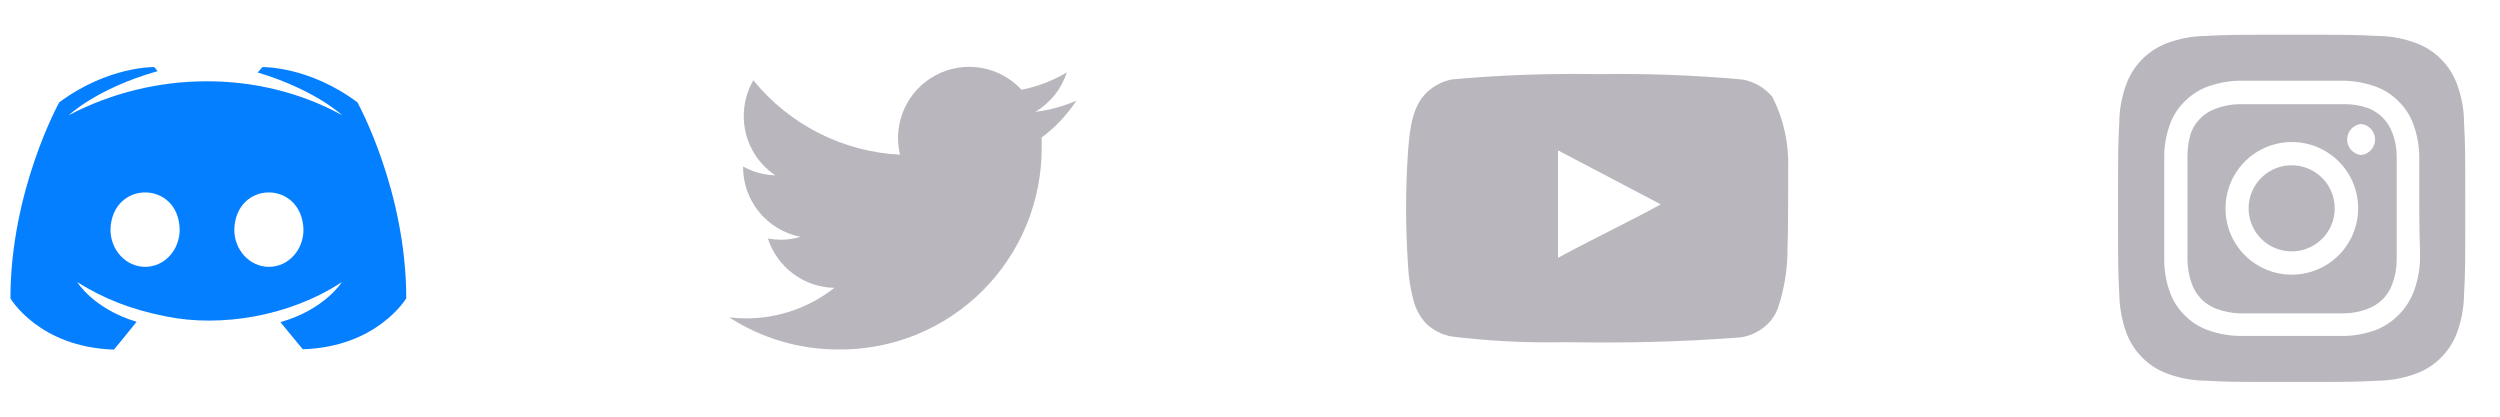 <svg width="144" height="24" viewBox="0 0 144 24" fill="none" xmlns="http://www.w3.org/2000/svg">
<path d="M20.587 5.895C17.793 3.804 15.117 3.863 15.117 3.863L14.843 4.175C18.165 5.172 19.708 6.637 19.708 6.637C14.956 4.021 8.903 4.039 3.961 6.637C3.961 6.637 5.563 5.094 9.08 4.097L8.884 3.863C8.884 3.863 6.227 3.804 3.414 5.894C3.414 5.894 0.601 10.955 0.601 17.187C0.601 17.187 2.242 20 6.56 20.137C6.56 20.137 7.282 19.277 7.869 18.535C5.387 17.793 4.449 16.249 4.449 16.249C6.008 17.225 7.585 17.835 9.549 18.223C12.745 18.88 16.72 18.204 19.689 16.249C19.689 16.249 18.712 17.832 16.152 18.555C16.738 19.277 17.442 20.117 17.442 20.117C21.759 19.981 23.4 17.168 23.4 17.187C23.4 10.955 20.587 5.895 20.587 5.895ZM8.357 15.37C7.263 15.37 6.364 14.413 6.364 13.221C6.444 10.367 10.29 10.376 10.35 13.221C10.349 14.413 9.47 15.37 8.357 15.37ZM15.488 15.37C14.394 15.37 13.495 14.413 13.495 13.221C13.583 10.373 17.381 10.371 17.481 13.221C17.48 14.413 16.601 15.37 15.488 15.37Z" fill="#047FFF"/>
<path d="M62 5.8C61.248 6.126 60.453 6.342 59.64 6.44C60.498 5.927 61.141 5.121 61.45 4.17C60.644 4.65 59.761 4.988 58.84 5.17C58.224 4.503 57.405 4.058 56.51 3.907C55.615 3.755 54.694 3.905 53.894 4.333C53.093 4.761 52.457 5.443 52.085 6.271C51.714 7.099 51.627 8.027 51.84 8.91C50.209 8.828 48.614 8.403 47.159 7.664C45.703 6.925 44.419 5.888 43.39 4.62C43.029 5.25 42.84 5.964 42.84 6.69C42.839 7.364 43.004 8.029 43.322 8.624C43.639 9.219 44.099 9.726 44.66 10.1C44.008 10.082 43.37 9.907 42.8 9.59V9.64C42.805 10.585 43.136 11.499 43.737 12.228C44.339 12.957 45.173 13.456 46.1 13.64C45.743 13.749 45.373 13.806 45 13.81C44.742 13.807 44.484 13.784 44.23 13.74C44.494 14.553 45.005 15.263 45.691 15.772C46.377 16.281 47.206 16.564 48.06 16.58C46.617 17.715 44.836 18.335 43 18.34C42.666 18.341 42.332 18.321 42 18.28C43.874 19.49 46.059 20.133 48.29 20.13C49.83 20.146 51.357 19.855 52.783 19.274C54.209 18.693 55.505 17.834 56.595 16.747C57.685 15.659 58.548 14.365 59.133 12.941C59.717 11.516 60.012 9.99 60 8.45C60 8.28 60 8.1 60 7.92C60.785 7.335 61.462 6.617 62 5.8Z" fill="#B9B6BD"/>
<path d="M103 9.71C103.049 8.279 102.736 6.858 102.09 5.58C101.651 5.056 101.043 4.702 100.37 4.58C97.588 4.328 94.794 4.224 92 4.27C89.217 4.222 86.433 4.322 83.66 4.57C83.112 4.67 82.605 4.927 82.2 5.31C81.3 6.14 81.2 7.56 81.1 8.76C80.955 10.918 80.955 13.082 81.1 15.24C81.129 15.915 81.23 16.586 81.4 17.24C81.521 17.745 81.764 18.212 82.11 18.6C82.517 19.003 83.036 19.275 83.6 19.38C85.756 19.646 87.928 19.756 90.1 19.71C93.6 19.76 96.67 19.71 100.3 19.43C100.877 19.332 101.411 19.06 101.83 18.65C102.11 18.37 102.319 18.027 102.44 17.65C102.798 16.553 102.973 15.404 102.96 14.25C103 13.69 103 10.31 103 9.71ZM89.74 14.85V8.66L95.66 11.77C94 12.69 91.81 13.73 89.74 14.85Z" fill="#B9B6BD"/>
<path d="M132 9.52C131.51 9.52 131.03 9.665 130.622 9.938C130.214 10.21 129.896 10.598 129.709 11.051C129.521 11.504 129.472 12.003 129.568 12.484C129.663 12.965 129.9 13.407 130.246 13.754C130.593 14.101 131.035 14.337 131.516 14.432C131.997 14.528 132.496 14.479 132.949 14.291C133.402 14.104 133.79 13.786 134.062 13.378C134.335 12.97 134.48 12.491 134.48 12C134.48 11.674 134.416 11.352 134.291 11.051C134.167 10.75 133.984 10.477 133.754 10.246C133.523 10.016 133.25 9.833 132.949 9.709C132.648 9.584 132.326 9.52 132 9.52ZM141.93 7.07C141.925 6.298 141.783 5.533 141.51 4.81C141.309 4.281 140.999 3.801 140.599 3.401C140.199 3.001 139.719 2.691 139.19 2.49C138.467 2.217 137.702 2.075 136.93 2.07C135.64 2 135.26 2 132 2C128.74 2 128.36 2 127.07 2.07C126.298 2.075 125.533 2.217 124.81 2.49C124.281 2.691 123.801 3.001 123.401 3.401C123.001 3.801 122.691 4.281 122.49 4.81C122.217 5.533 122.075 6.298 122.07 7.07C122 8.36 122 8.74 122 12C122 15.26 122 15.64 122.07 16.93C122.081 17.705 122.223 18.473 122.49 19.2C122.69 19.726 123 20.204 123.4 20.6C123.798 21.002 124.279 21.313 124.81 21.51C125.533 21.782 126.298 21.925 127.07 21.93C128.36 22 128.74 22 132 22C135.26 22 135.64 22 136.93 21.93C137.702 21.925 138.467 21.782 139.19 21.51C139.721 21.313 140.202 21.002 140.6 20.6C141 20.204 141.31 19.726 141.51 19.2C141.782 18.474 141.924 17.706 141.93 16.93C142 15.64 142 15.26 142 12C142 8.74 142 8.36 141.93 7.07ZM139.39 15.07C139.358 15.687 139.226 16.295 139 16.87C138.806 17.35 138.517 17.785 138.151 18.151C137.785 18.517 137.35 18.806 136.87 19C136.29 19.214 135.678 19.332 135.06 19.35C134.27 19.35 134.06 19.35 132 19.35C129.94 19.35 129.73 19.35 128.94 19.35C128.322 19.332 127.71 19.214 127.13 19C126.634 18.816 126.186 18.522 125.82 18.14C125.458 17.781 125.178 17.348 125 16.87C124.786 16.29 124.671 15.678 124.66 15.06C124.66 14.27 124.66 14.06 124.66 12C124.66 9.94 124.66 9.73 124.66 8.94C124.671 8.322 124.786 7.71 125 7.13C125.184 6.634 125.478 6.186 125.86 5.82C126.22 5.46 126.653 5.18 127.13 5C127.71 4.786 128.322 4.668 128.94 4.65C129.73 4.65 129.94 4.65 132 4.65C134.06 4.65 134.27 4.65 135.06 4.65C135.678 4.668 136.29 4.786 136.87 5C137.366 5.184 137.814 5.478 138.18 5.86C138.542 6.219 138.822 6.652 139 7.13C139.214 7.71 139.332 8.322 139.35 8.94C139.35 9.73 139.35 9.94 139.35 12C139.35 14.06 139.42 14.27 139.39 15.06V15.07ZM137.79 7.63C137.671 7.307 137.483 7.014 137.24 6.77C136.996 6.527 136.703 6.339 136.38 6.22C135.936 6.066 135.469 5.992 135 6C134.22 6 134 6 132 6C130 6 129.78 6 129 6C128.528 6.005 128.061 6.093 127.62 6.26C127.302 6.374 127.012 6.554 126.769 6.788C126.525 7.023 126.335 7.306 126.21 7.62C126.065 8.065 125.994 8.532 126 9C126 9.78 126 10 126 12C126 14 126 14.22 126 15C126.01 15.471 126.098 15.938 126.26 16.38C126.379 16.703 126.567 16.996 126.81 17.24C127.054 17.483 127.347 17.671 127.67 17.79C128.097 17.947 128.546 18.035 129 18.05C129.78 18.05 130 18.05 132 18.05C134 18.05 134.22 18.05 135 18.05C135.472 18.045 135.939 17.957 136.38 17.79C136.703 17.671 136.996 17.483 137.24 17.24C137.483 16.996 137.671 16.703 137.79 16.38C137.957 15.939 138.045 15.472 138.05 15C138.05 14.22 138.05 14 138.05 12C138.05 10 138.05 9.78 138.05 9C138.05 8.528 137.962 8.06 137.79 7.62V7.63ZM132 15.82C131.499 15.82 131.003 15.721 130.54 15.529C130.077 15.337 129.656 15.055 129.302 14.7C128.948 14.346 128.668 13.925 128.477 13.461C128.286 12.998 128.189 12.501 128.19 12C128.19 11.244 128.414 10.505 128.834 9.877C129.255 9.248 129.852 8.759 130.55 8.47C131.249 8.181 132.018 8.106 132.759 8.254C133.5 8.402 134.181 8.767 134.715 9.302C135.249 9.838 135.612 10.519 135.758 11.261C135.904 12.003 135.827 12.771 135.536 13.469C135.246 14.167 134.755 14.762 134.125 15.181C133.495 15.6 132.756 15.822 132 15.82ZM136 8.93C135.779 8.907 135.574 8.802 135.426 8.637C135.277 8.472 135.195 8.257 135.195 8.035C135.195 7.813 135.277 7.598 135.426 7.433C135.574 7.268 135.779 7.163 136 7.14C136.221 7.163 136.426 7.268 136.574 7.433C136.723 7.598 136.805 7.813 136.805 8.035C136.805 8.257 136.723 8.472 136.574 8.637C136.426 8.802 136.221 8.907 136 8.93Z" fill="#B9B6BD"/>
</svg>

